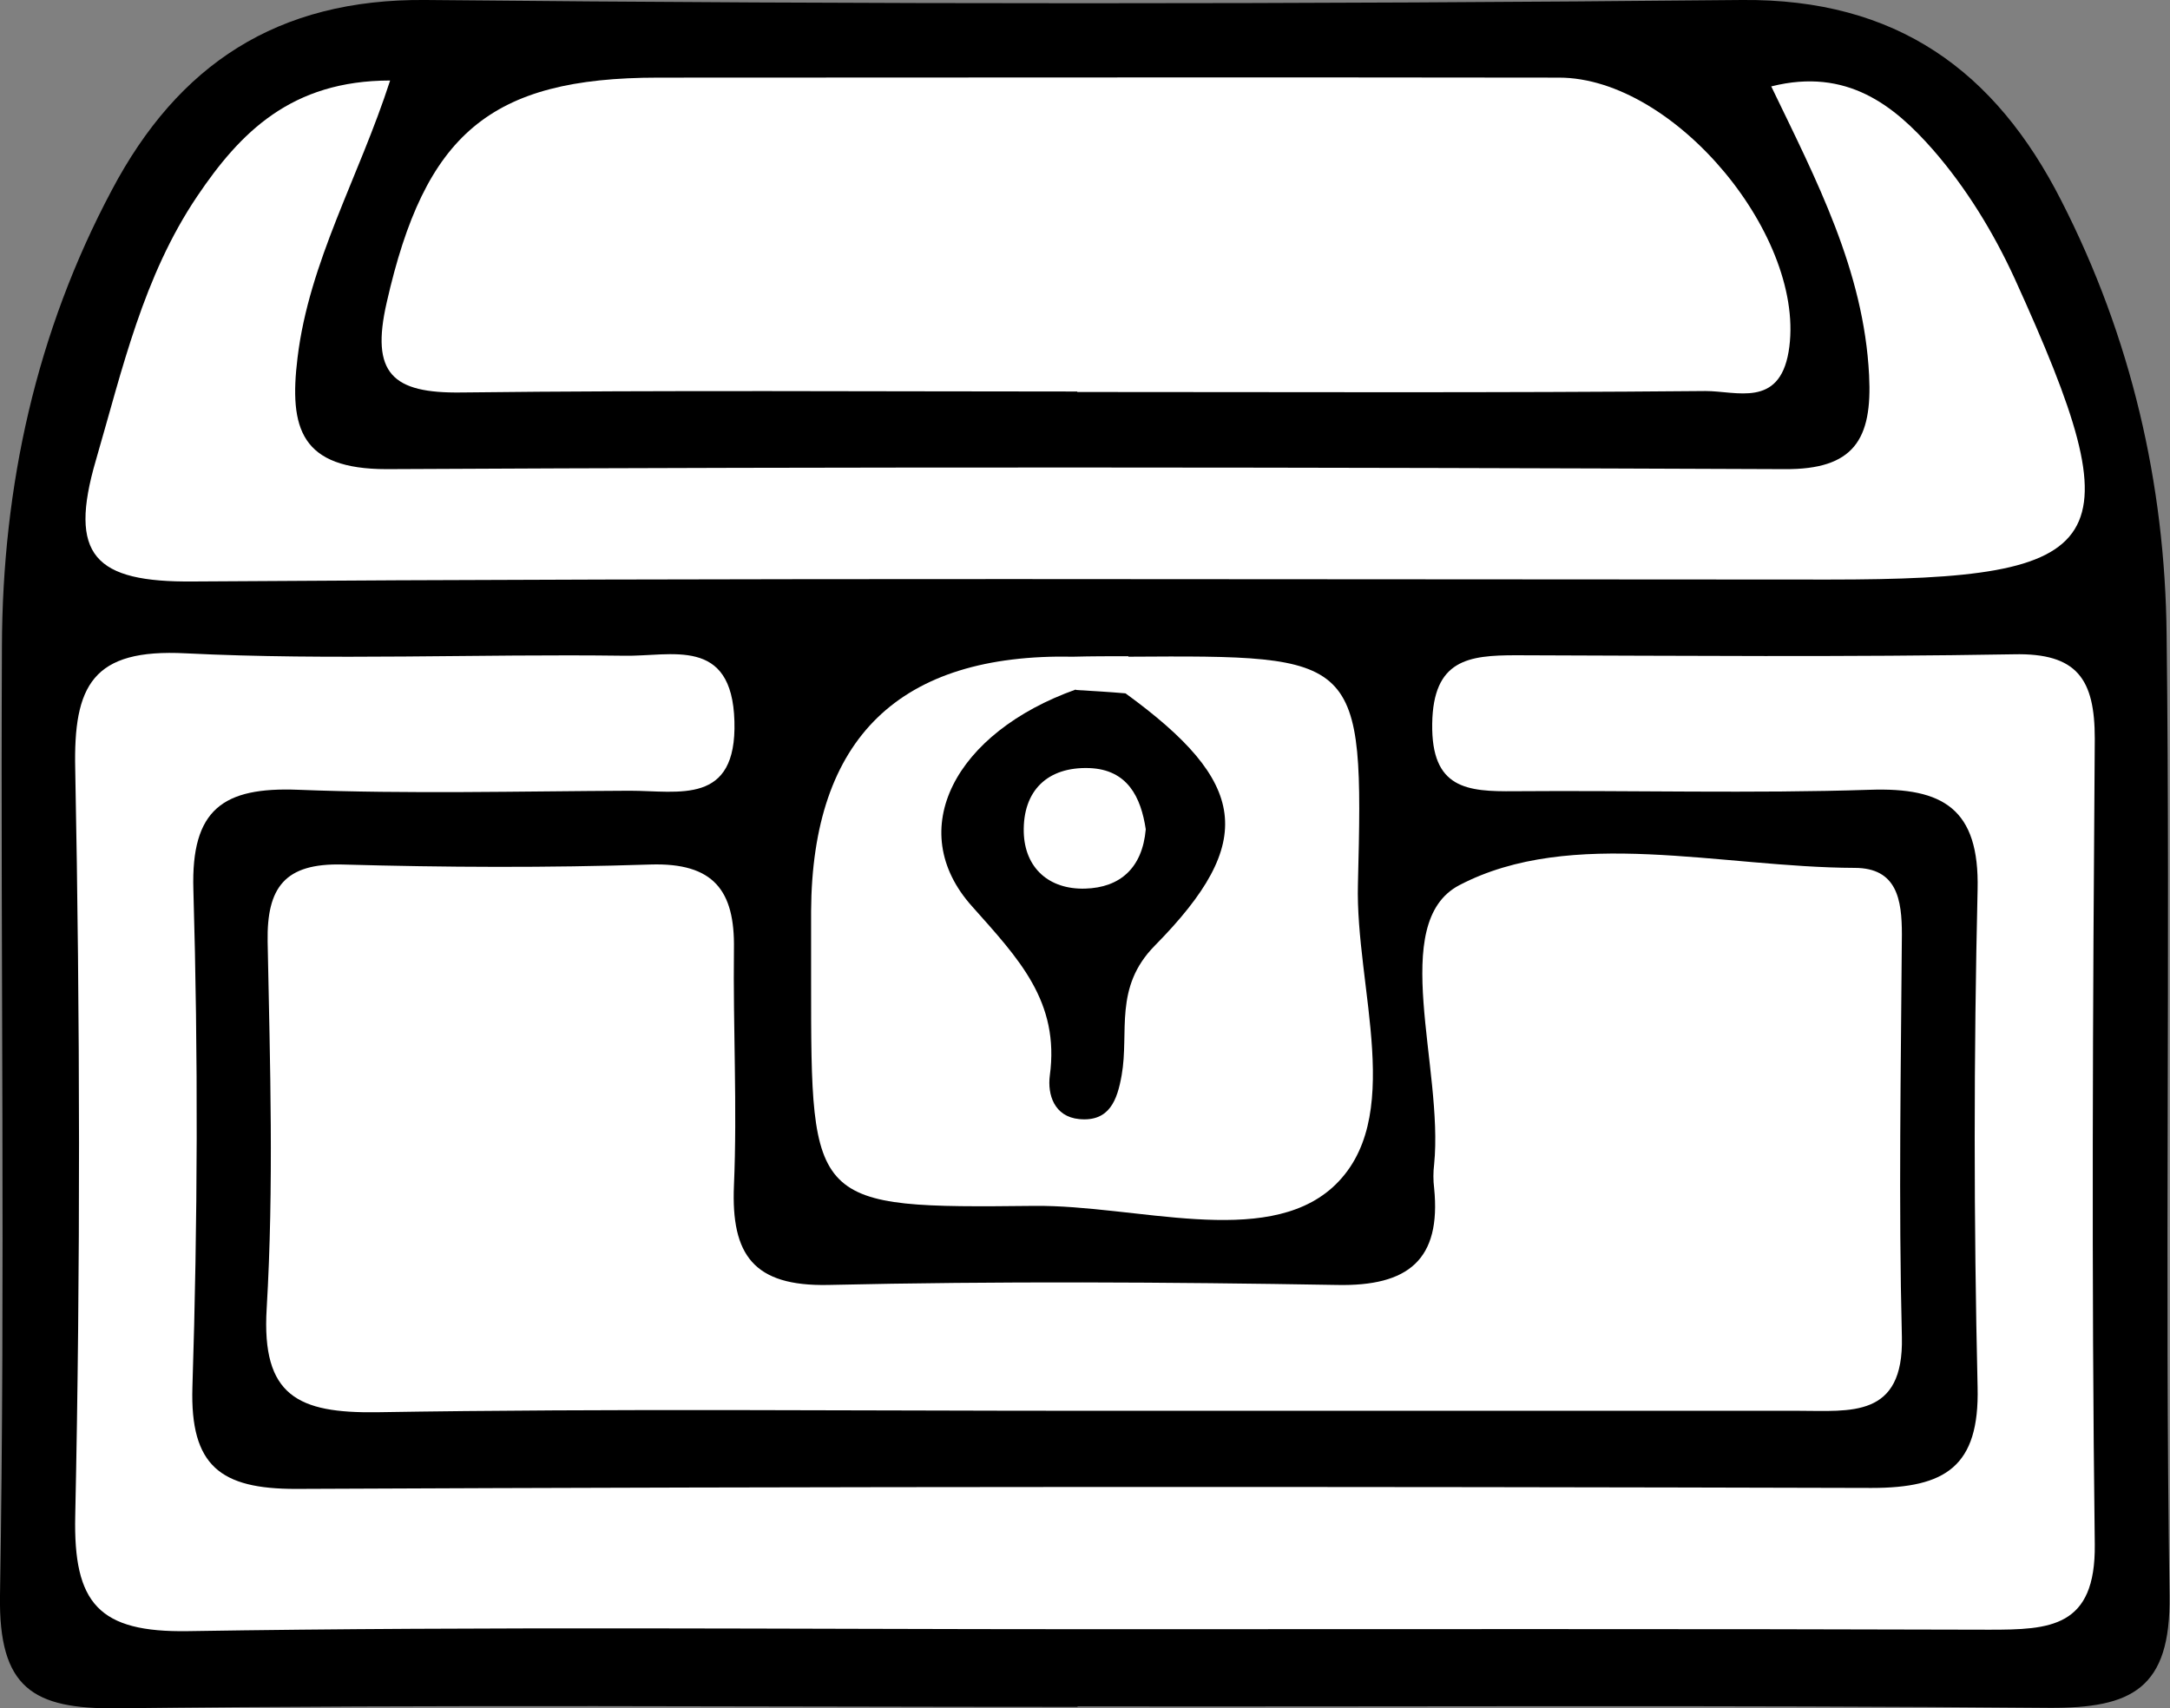<svg id="rw-p32-treasure" class="icon icon-p32-treasure" xmlns="http://www.w3.org/2000/svg" xml:space="preserve" viewBox="0 0 45 35.43" preserveAspectRatio="xMidYMid meet" enable-background="new 0 0 45 35.43" role="img" aria-hidden="true" aria-labelledby=" " focusable="false" style="pointer-events: none; display: block; width: 100%; height: 100%;"><rect x="0" y="0" width="45" height="35.43" fill="#808080" stroke="none"/><path d="m22.35,35.4c-6.64,0-13.28-.05-19.92.03-1.75.02-2.46-.42-2.43-2.34.11-6.56.01-13.12.04-19.68.01-3.33.71-6.52,2.28-9.47C3.69,1.35,5.74-.03,8.83,0c9.1.09,18.2.09,27.29,0,3.21-.03,5.26,1.47,6.63,4.17,1.44,2.82,2.15,5.86,2.18,9,.08,6.64-.04,13.28.06,19.92.03,1.94-.79,2.34-2.49,2.33-6.72-.06-13.44-.02-20.16-.03Z" stroke-width="0"/><path d="m23.4,13.61c-.38,0-.76,0-1.14.01q-5.41-.11-5.44,5.28c0,.49,0,.98,0,1.47,0,4.65,0,4.69,4.63,4.64,2.11-.02,4.77.88,6.18-.38,1.55-1.4.47-4.15.53-6.3.12-4.74.05-4.74-4.76-4.71Z" fill="#fff" stroke-width="0"/><path d="m22.58,33.79s0,0,0,0c6.22,0,12.45-.01,18.67.01,1.26,0,2.21-.04,2.19-1.77-.07-5.57-.04-11.14,0-16.71,0-1.23-.36-1.78-1.68-1.75-3.44.06-6.88.03-10.32.02-.99,0-1.72.09-1.74,1.42-.02,1.35.72,1.41,1.71,1.4,2.46-.02,4.92.05,7.37-.03,1.51-.05,2.27.39,2.23,2.07-.08,3.44-.08,6.88,0,10.32.04,1.65-.67,2.09-2.2,2.09-10.89-.03-21.78-.03-32.68.02-1.55,0-2.19-.47-2.14-2.11.11-3.44.12-6.88.02-10.32-.05-1.67.62-2.13,2.17-2.07,2.29.09,4.59.03,6.88.02,1.02,0,2.22.31,2.17-1.44-.05-1.77-1.31-1.34-2.29-1.36-3.03-.04-6.07.1-9.09-.05-1.93-.1-2.33.66-2.29,2.41.1,5.16.11,10.32,0,15.48-.04,1.82.49,2.42,2.34,2.39,6.22-.1,12.45-.04,18.67-.04Z" fill="#fff" stroke-width="0"/><path d="m22.56,29.26c4.91,0,9.82,0,14.74,0,1.07,0,2.18.16,2.14-1.53-.07-2.78-.02-5.57,0-8.35,0-.72-.1-1.38-.98-1.38-2.77-.01-5.87-.86-8.2.36-1.48.78-.32,3.79-.52,5.79-.02.16-.02.33,0,.49.15,1.49-.54,2.04-2.01,2.01-3.52-.06-7.04-.08-10.56,0-1.54.03-2.01-.62-1.95-2.06.07-1.63-.02-3.28,0-4.91.02-1.21-.42-1.79-1.73-1.75-2.13.07-4.26.06-6.39,0-1.19-.03-1.57.47-1.55,1.6.05,2.54.13,5.08-.02,7.61-.11,1.82.66,2.17,2.28,2.15,4.91-.08,9.82-.03,14.74-.03Z" fill="#fff" stroke-width="0"/><path d="m22.34,8.11v.02c4.34,0,8.68.02,13.03-.02.64,0,1.52.35,1.72-.81.4-2.35-2.35-5.69-4.76-5.69-6.23-.01-12.45,0-18.68,0-3.5,0-4.84,1.18-5.63,4.66-.34,1.48.12,1.89,1.55,1.87,4.26-.05,8.52-.02,12.78-.02Z" fill="#fff" stroke-width="0"/><path d="m36.73,1.79c.94,1.95,1.92,3.82,2.03,5.99.07,1.34-.32,1.96-1.75,1.95-9.66-.04-19.33-.05-28.99,0-1.78,0-2.03-.84-1.85-2.31.24-1.99,1.27-3.74,1.92-5.75-2.05,0-3.11,1.08-4,2.4-1.12,1.66-1.55,3.58-2.1,5.47-.58,1.98-.03,2.54,2.02,2.52,11.3-.08,22.61-.04,33.91-.04,5.94,0,6.38-.7,3.86-6.24-.44-.96-1.01-1.89-1.7-2.68-.8-.91-1.78-1.7-3.34-1.31Z" fill="#fff" stroke-width="0"/><path d="m22.31,14.31c.34.02.68.04,1.03.07,2.53,1.84,2.74,3.07.61,5.23-.86.87-.53,1.79-.69,2.69-.09.51-.25.97-.88.91-.52-.05-.66-.51-.61-.9.21-1.54-.65-2.43-1.61-3.51-1.43-1.59-.35-3.61,2.15-4.5Z" stroke-width="0"/><path d="m23.76,17.2c-.1-.67-.38-1.24-1.17-1.27-.87-.03-1.38.47-1.36,1.33.02.74.52,1.19,1.27,1.17.73-.02,1.19-.43,1.26-1.23Z" fill="#fff" stroke-width="0"/></svg>